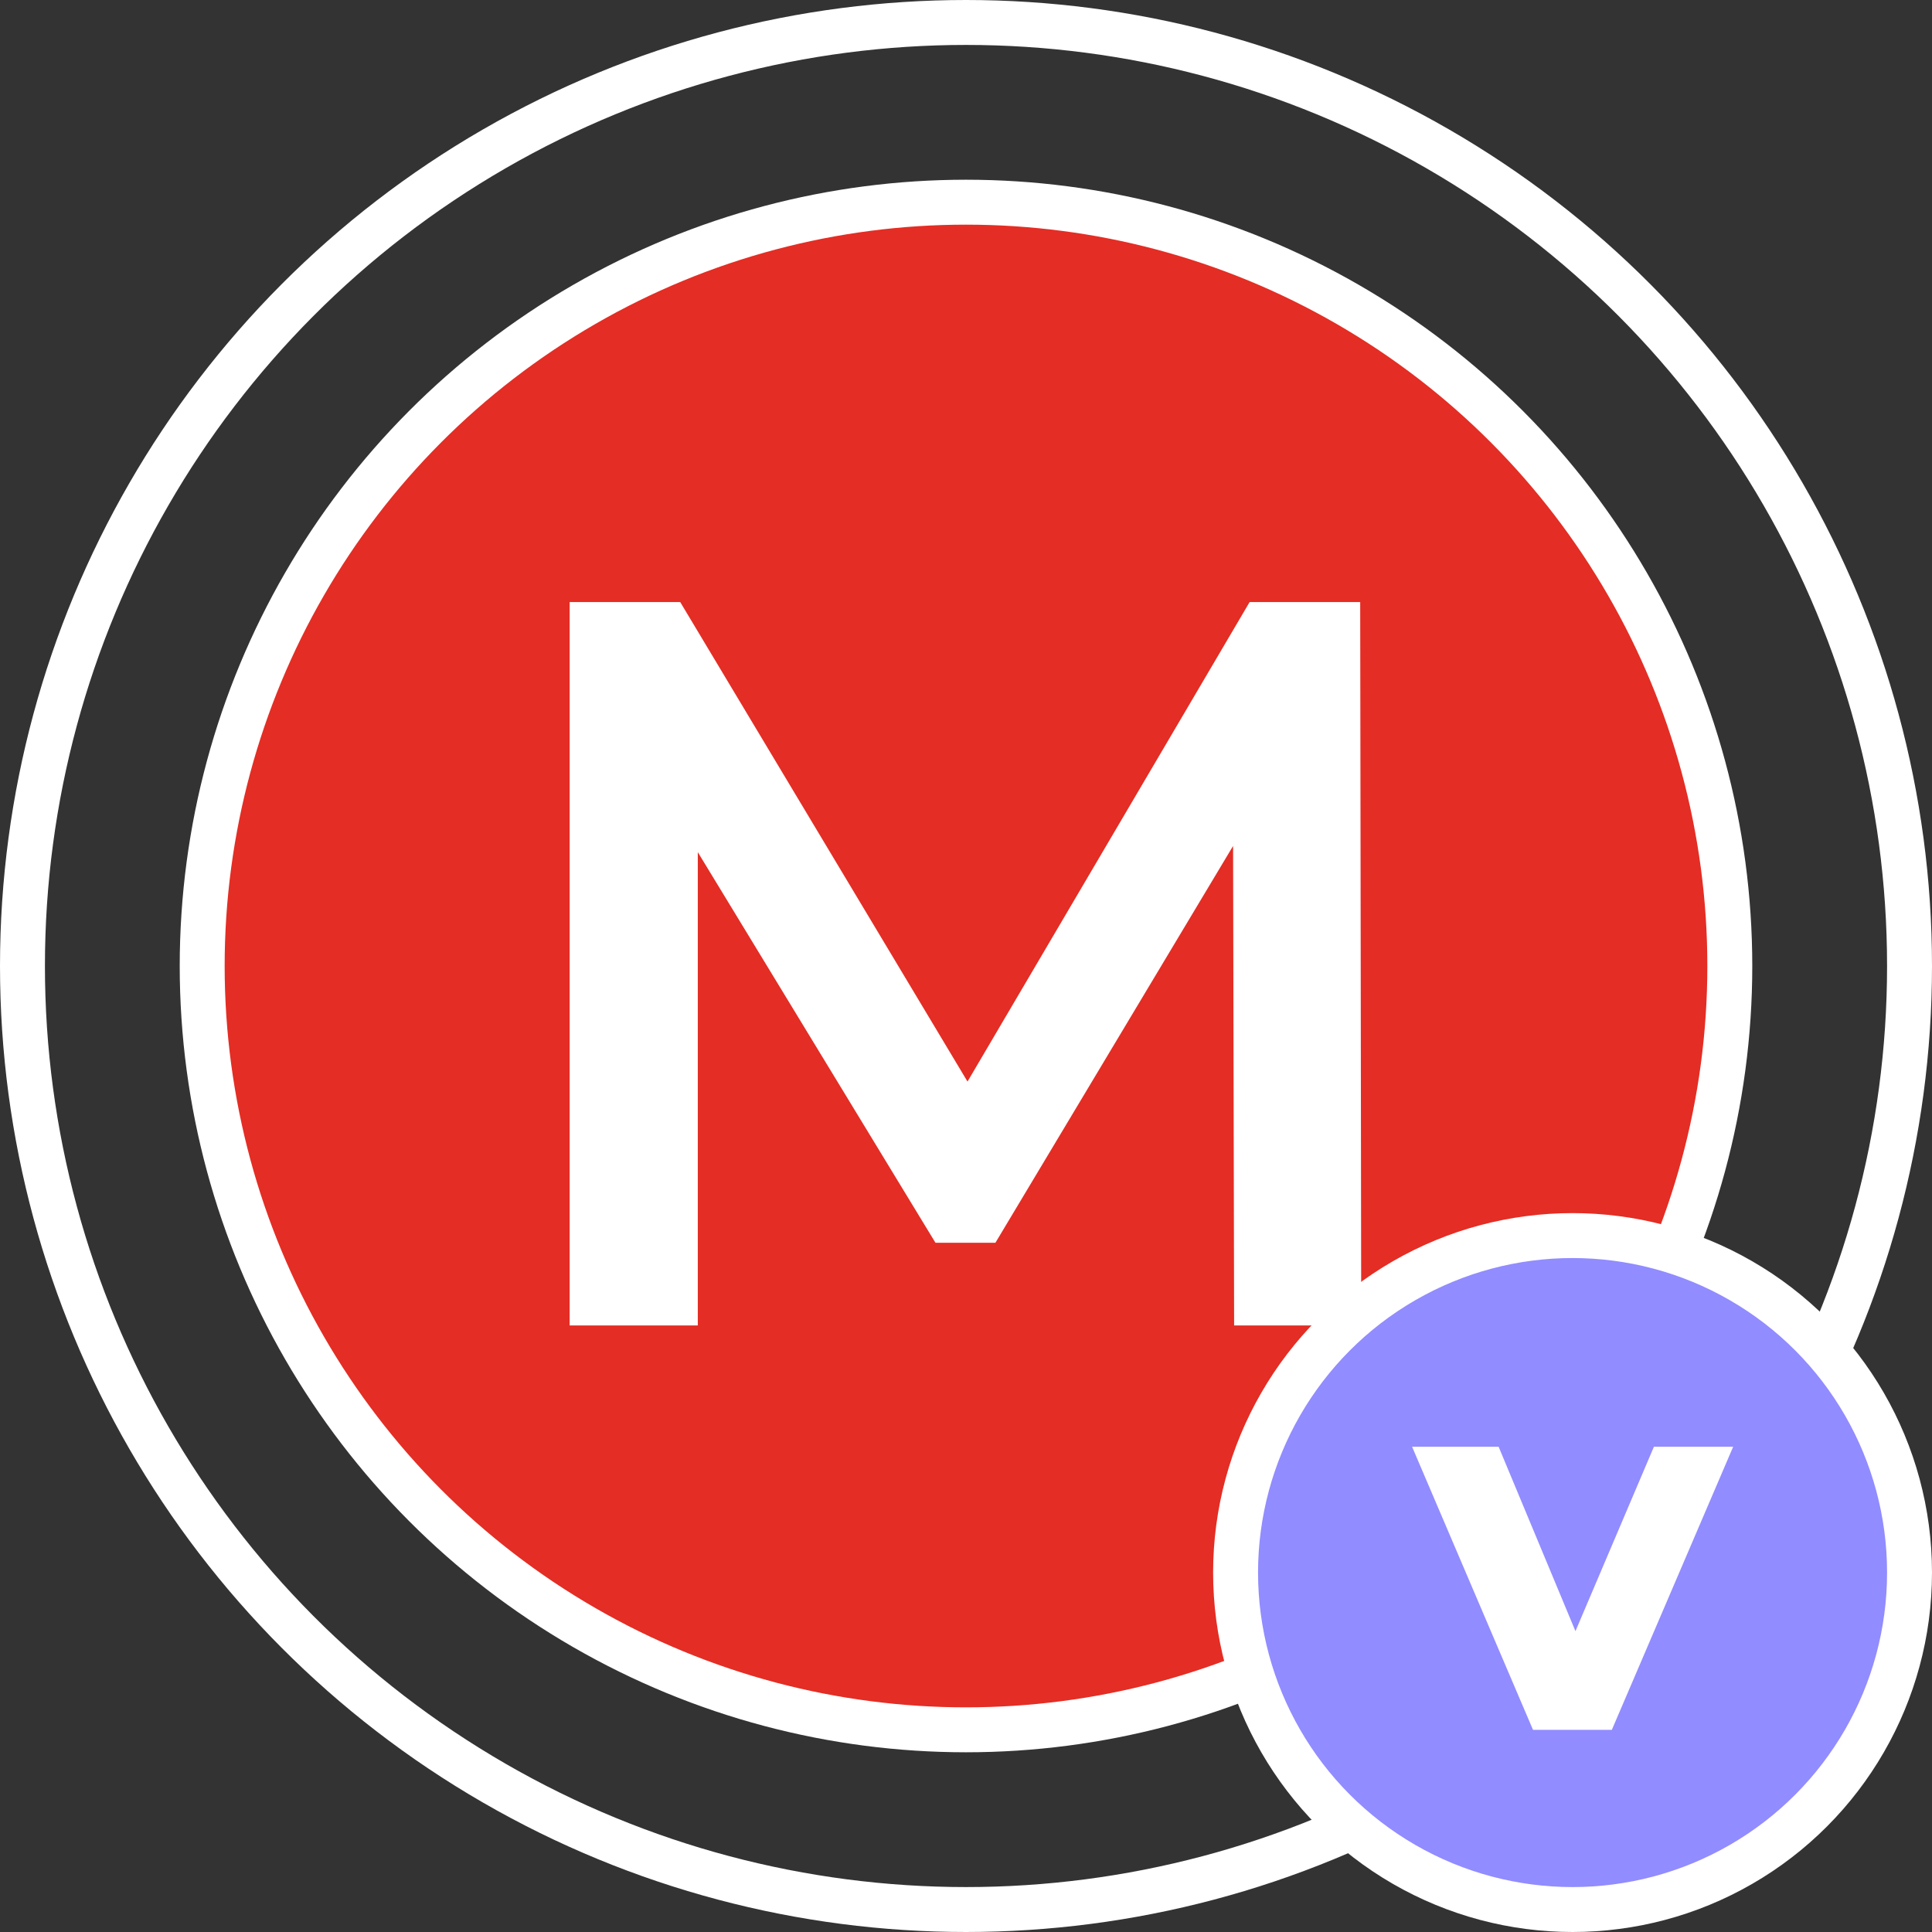 <svg width="86" height="86" viewBox="0 0 86 86" fill="none" xmlns="http://www.w3.org/2000/svg">
<rect x="0" y="0" width="86" height="86" fill="#333333" stroke="none"/>
<circle cx="43" cy="43" r="42" stroke="white" stroke-width="2"/>
<circle cx="43" cy="43" r="34" fill="#E42D24" stroke="white" stroke-width="2"/>
<path d="M54.935 59L54.889 37.656L44.309 55.32H41.641L31.061 37.932V59H25.357V26.8H30.279L43.067 48.144L55.625 26.8H60.547L60.593 59H54.935Z" fill="white"/>
<circle cx="70" cy="70" r="15" fill="#918CFF" stroke="white" stroke-width="2"/>
<path d="M77.149 64.4L71.749 77H68.239L62.857 64.4H66.709L70.129 72.608L73.621 64.4H77.149Z" fill="white"/>
</svg>
